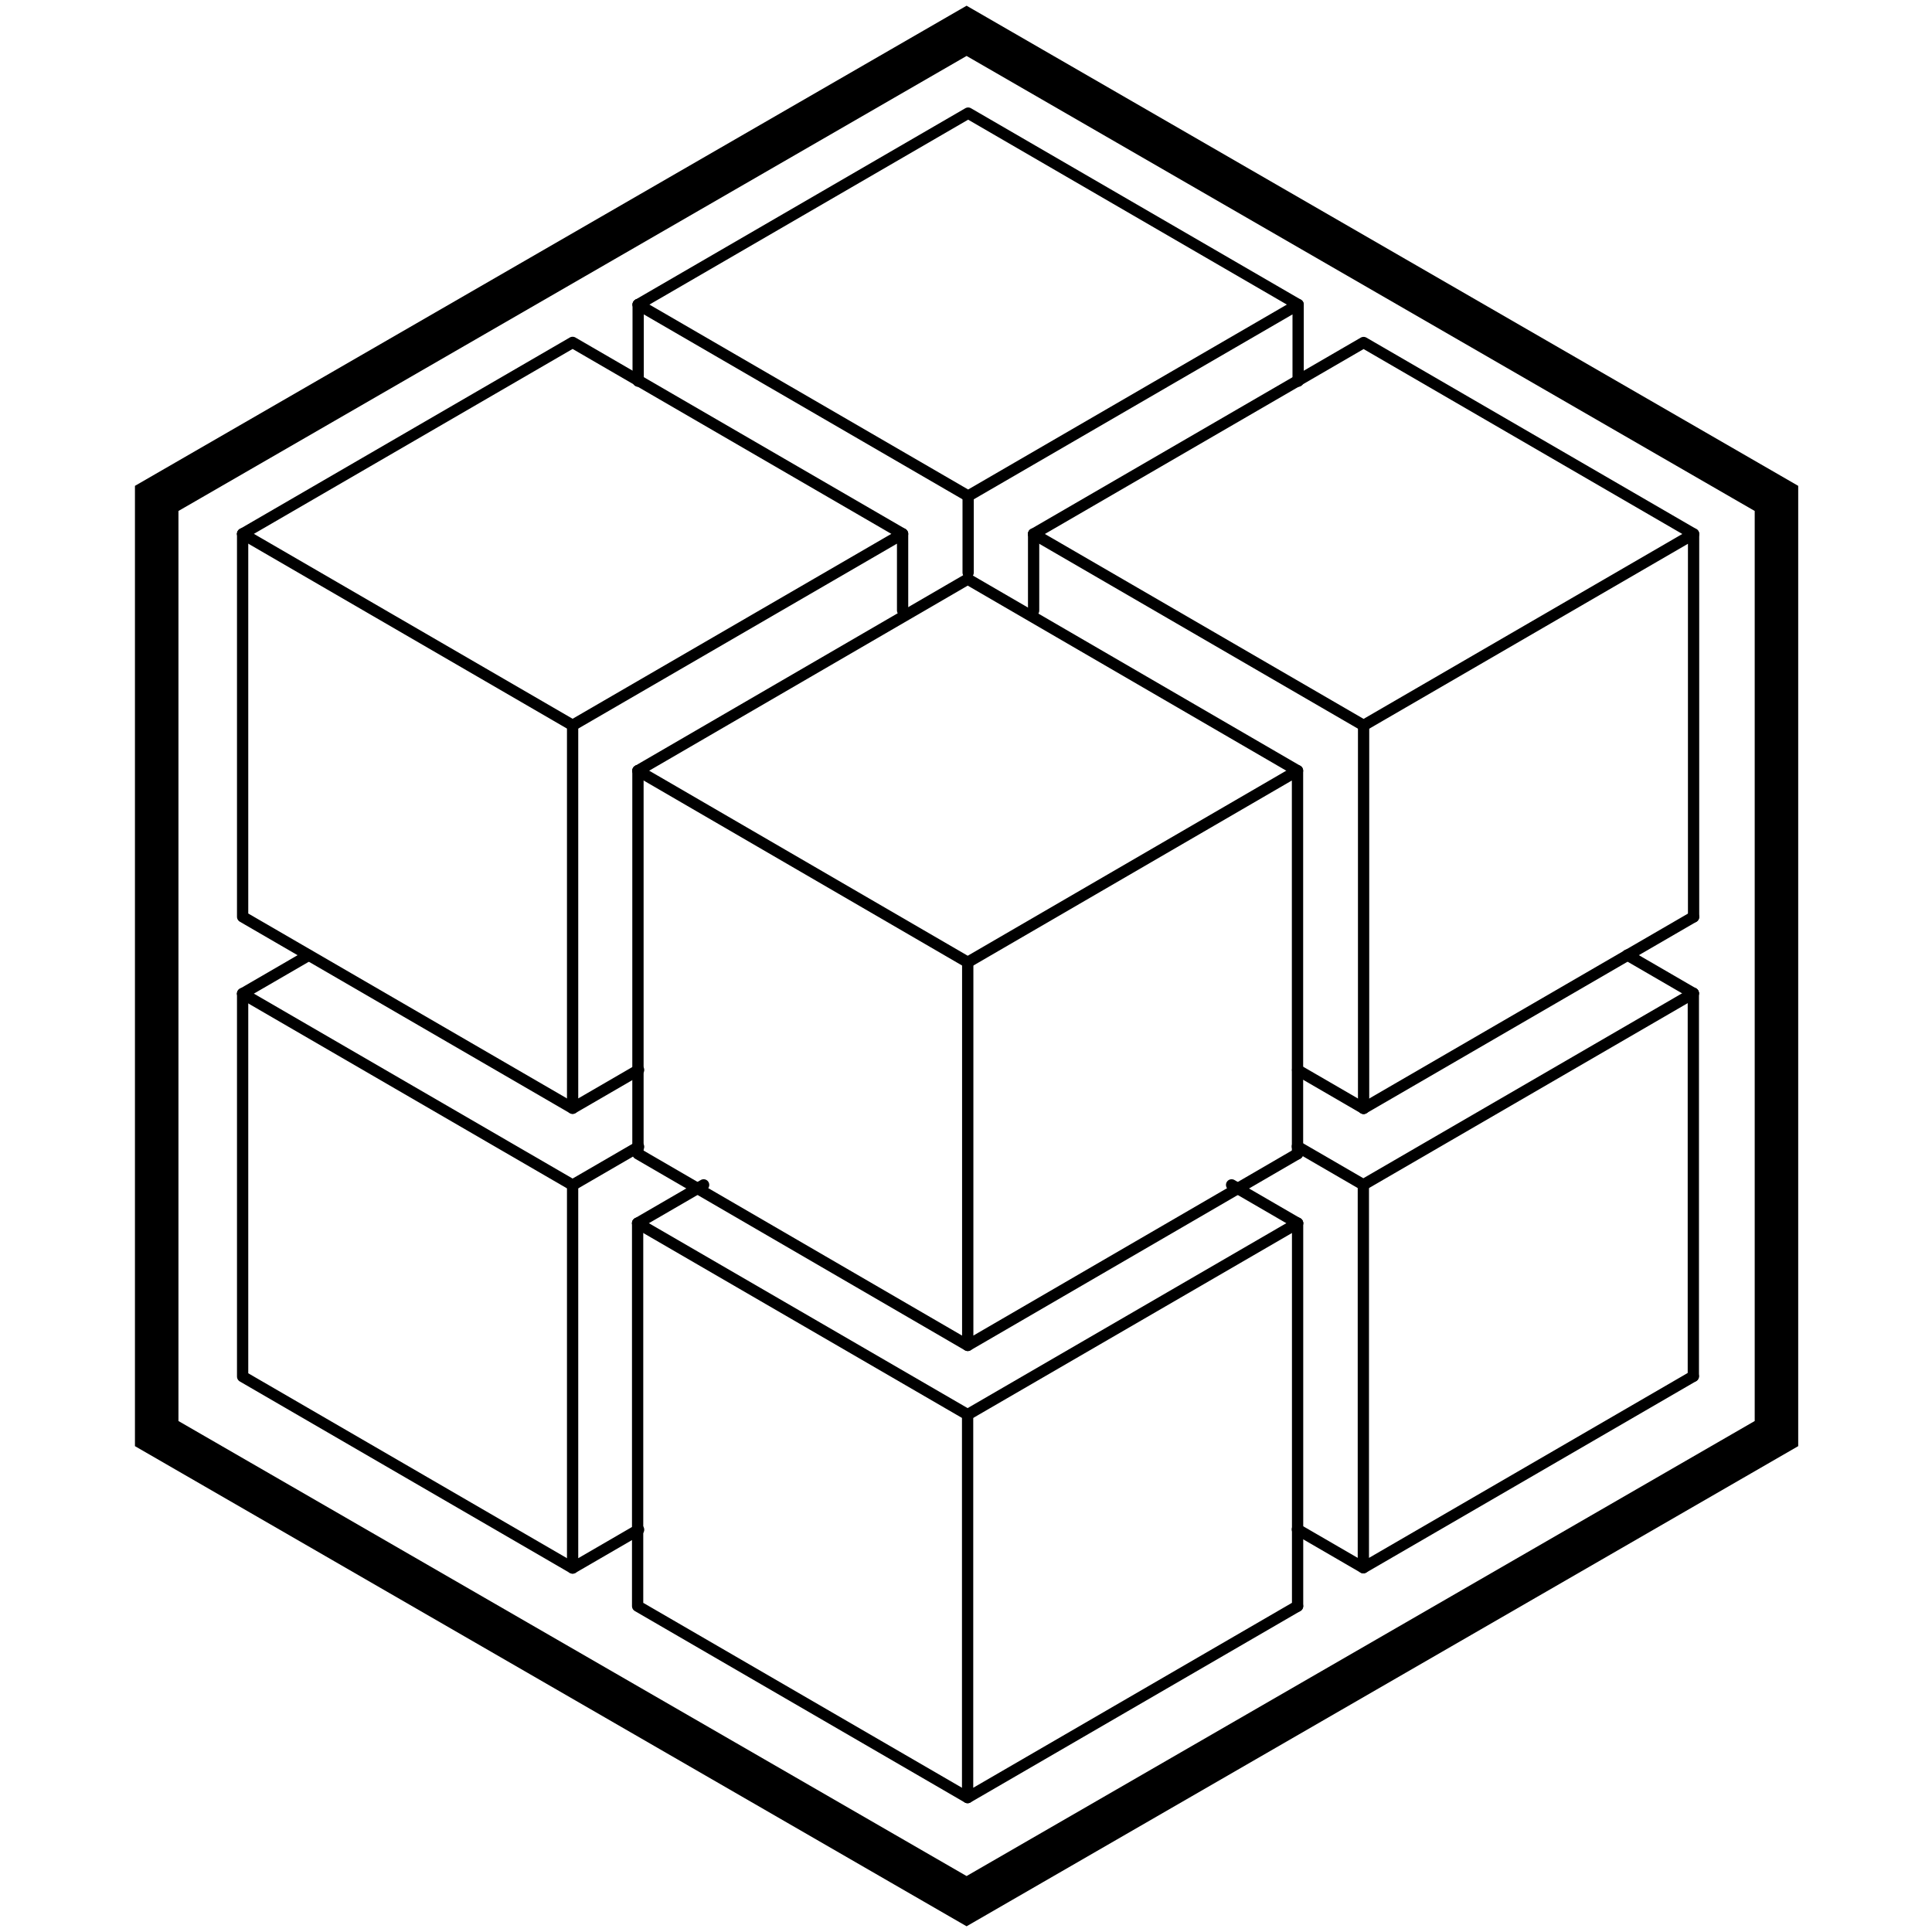 <?xml version="1.0" encoding="UTF-8" standalone="no"?>
<!-- Created with Inkscape (http://www.inkscape.org/) -->

<svg
   xmlns:dc="http://purl.org/dc/elements/1.1/"
   xmlns:cc="http://creativecommons.org/ns#"
   xmlns:rdf="http://www.w3.org/1999/02/22-rdf-syntax-ns#"
   xmlns:svg="http://www.w3.org/2000/svg"
   xmlns="http://www.w3.org/2000/svg"
   xmlns:sodipodi="http://sodipodi.sourceforge.net/DTD/sodipodi-0.dtd"
   xmlns:inkscape="http://www.inkscape.org/namespaces/inkscape"
   version="1.1"
   width="100"
   height="100"
   id="svg3063"
   inkscape:version="0.48.2 r9819"
   sodipodi:docname="glumpy-logo-white.svg"
   inkscape:export-filename="/Users/rougier/Development/Public/glumpy-website/_static/glumpy-logo.png"
   inkscape:export-xdpi="90"
   inkscape:export-ydpi="90">
  <sodipodi:namedview
     pagecolor="#ffffff"
     bordercolor="#666666"
     borderopacity="1"
     objecttolerance="10"
     gridtolerance="10"
     guidetolerance="10"
     inkscape:pageopacity="0"
     inkscape:pageshadow="2"
     inkscape:window-width="1305"
     inkscape:window-height="842"
     id="namedview5333"
     showgrid="false"
     fit-margin-top="0"
     fit-margin-left="0"
     fit-margin-right="0"
     fit-margin-bottom="0"
     inkscape:zoom="2.53125"
     inkscape:cx="73.481481"
     inkscape:cy="64.790123"
     inkscape:window-x="0"
     inkscape:window-y="0"
     inkscape:window-maximized="0"
     inkscape:current-layer="svg3063"
     inkscape:object-paths="true"
     showguides="true"
     inkscape:guide-bbox="true" />
  <defs
     id="defs3065" />
  <g
     id="g6279"
     transform="matrix(0.39,0,0,0.39,0.11,50)"
     style="stroke:#000000;stroke-opacity:1">
    <path
       inkscape:connector-curvature="0"
       style="fill:none;stroke:#000000;stroke-width:5.774;stroke-linecap:butt;stroke-linejoin:miter;stroke-miterlimit:4;stroke-opacity:1;stroke-dasharray:none"
       id="path4827-3-9-6-8-5-7"
       d="m 20.515,62.056 0,-124.113 L 128,-124.113 l 107.485,62.056 0,124.113 L 128,124.113 z" />
    <g
       style="stroke:#000000;stroke-width:0.32;stroke-miterlimit:4;stroke-opacity:1;stroke-dasharray:none"
       id="g5207-8"
       transform="matrix(4.687,0,0,4.687,-1473.414,-665.646)">
      <g
         transform="matrix(0.609,0,0,0.612,302.484,-194.047)"
         id="g6116-8-1"
         style="stroke:#000000;stroke-width:0.524;stroke-miterlimit:4;stroke-opacity:1;stroke-dasharray:none">
        <path
           style="fill:none;stroke:#000000;stroke-width:0.524;stroke-linecap:round;stroke-linejoin:round;stroke-miterlimit:4;stroke-opacity:1;stroke-dasharray:none"
           d="m 30.686,529.134 15.343,-8.858 15.343,8.858"
           id="path6108-7-4"
           inkscape:connector-curvature="0" />
        <path
           style="fill:none;stroke:#000000;stroke-width:0.524;stroke-linecap:round;stroke-linejoin:round;stroke-miterlimit:4;stroke-opacity:1;stroke-dasharray:none"
           d="m 30.686,529.134 15.343,8.858 15.343,-8.858 0,3.543"
           id="path6110-38-7"
           inkscape:connector-curvature="0" />
        <path
           style="fill:none;stroke:#000000;stroke-width:0.524;stroke-linecap:round;stroke-linejoin:round;stroke-miterlimit:4;stroke-opacity:1;stroke-dasharray:none"
           d="m 30.686,529.134 0,17.717 15.343,8.858"
           id="path6112-8-1"
           inkscape:connector-curvature="0"
           sodipodi:nodetypes="cc" />
        <path
           style="fill:none;stroke:#000000;stroke-width:0.524;stroke-linecap:round;stroke-linejoin:round;stroke-miterlimit:4;stroke-opacity:1;stroke-dasharray:none"
           d="m 46.029,537.992 0,17.717 3.069,-1.772"
           id="path6114-96-3"
           inkscape:connector-curvature="0" />
      </g>
      <path
         inkscape:connector-curvature="0"
         id="path6108-1-8-8"
         d="m 332.366,136.489 9.338,-5.425 9.338,5.425"
         style="fill:none;stroke:#000000;stroke-width:0.32;stroke-linecap:round;stroke-linejoin:round;stroke-miterlimit:4;stroke-opacity:1;stroke-dasharray:none" />
      <path
         sodipodi:nodetypes="cccc"
         inkscape:connector-curvature="0"
         id="path6110-3-6-4"
         d="m 332.366,136.489 9.338,5.425 9.338,-5.425 0,10.849"
         style="fill:none;stroke:#000000;stroke-width:0.32;stroke-linecap:round;stroke-linejoin:round;stroke-miterlimit:4;stroke-opacity:1;stroke-dasharray:none" />
      <path
         sodipodi:nodetypes="cc"
         inkscape:connector-curvature="0"
         id="path6112-5-9-8"
         d="m 332.366,136.489 0,10.849 9.338,5.425"
         style="fill:none;stroke:#000000;stroke-width:0.32;stroke-linecap:round;stroke-linejoin:round;stroke-miterlimit:4;stroke-opacity:1;stroke-dasharray:none" />
      <path
         sodipodi:nodetypes="ccc"
         inkscape:connector-curvature="0"
         id="path6114-9-4-0"
         d="m 341.704,141.913 0,10.849 9.338,-5.425"
         style="fill:none;stroke:#000000;stroke-width:0.32;stroke-linecap:round;stroke-linejoin:round;stroke-miterlimit:4;stroke-opacity:1;stroke-dasharray:none" />
      <g
         id="g6216-5-8-4"
         transform="matrix(0.609,0,0,0.612,323.028,-173.433)"
         style="stroke:#000000;stroke-width:0.524;stroke-miterlimit:4;stroke-opacity:1;stroke-dasharray:none">
        <g
           id="g6116-0-1-3-1-6"
           transform="translate(-15.343,-44.291)"
           style="stroke:#000000;stroke-width:0.524;stroke-miterlimit:4;stroke-opacity:1;stroke-dasharray:none">
          <path
             inkscape:connector-curvature="0"
             id="path6108-0-9-2-1-0"
             d="m 30.686,529.134 15.343,-8.858 15.343,8.858"
             style="fill:none;stroke:#000000;stroke-width:0.524;stroke-linecap:round;stroke-linejoin:round;stroke-miterlimit:4;stroke-opacity:1;stroke-dasharray:none" />
          <path
             inkscape:connector-curvature="0"
             id="path6110-1-2-8-8-3"
             d="m 30.686,529.134 15.343,8.858 15.343,-8.858 0,3.543"
             style="fill:none;stroke:#000000;stroke-width:0.524;stroke-linecap:round;stroke-linejoin:round;stroke-miterlimit:4;stroke-opacity:1;stroke-dasharray:none" />
          <path
             sodipodi:nodetypes="cc"
             inkscape:connector-curvature="0"
             id="path6112-1-6-0-7-2"
             d="m 30.686,529.134 0,3.543"
             style="fill:none;stroke:#000000;stroke-width:0.524;stroke-linecap:round;stroke-linejoin:round;stroke-miterlimit:4;stroke-opacity:1;stroke-dasharray:none" />
          <path
             inkscape:connector-curvature="0"
             id="path6114-1-9-28-6-6"
             d="m 46.029,537.992 1e-6,3.543"
             style="fill:none;stroke:#000000;stroke-width:0.524;stroke-linecap:round;stroke-linejoin:round;stroke-miterlimit:4;stroke-opacity:1;stroke-dasharray:none"
             sodipodi:nodetypes="cc" />
        </g>
      </g>
      <g
         id="g6294-1-9"
         style="stroke:#000000;stroke-width:0.524;stroke-miterlimit:4;stroke-opacity:1;stroke-dasharray:none"
         transform="matrix(0.609,0,0,0.612,347.307,-189.707)">
        <g
           transform="translate(-21.48,37.205)"
           id="g6216-8-4"
           style="stroke:#000000;stroke-width:0.524;stroke-miterlimit:4;stroke-opacity:1;stroke-dasharray:none">
          <g
             transform="translate(-15.343,-44.291)"
             id="g6116-0-1-8-1"
             style="stroke:#000000;stroke-width:0.524;stroke-miterlimit:4;stroke-opacity:1;stroke-dasharray:none">
            <path
               style="fill:none;stroke:#000000;stroke-width:0.524;stroke-linecap:round;stroke-linejoin:round;stroke-miterlimit:4;stroke-opacity:1;stroke-dasharray:none"
               d="m 30.686,529.134 15.343,-8.858 15.343,8.858"
               id="path6108-0-9-35-3"
               inkscape:connector-curvature="0" />
            <path
               style="fill:none;stroke:#000000;stroke-width:0.524;stroke-linecap:round;stroke-linejoin:round;stroke-miterlimit:4;stroke-opacity:1;stroke-dasharray:none"
               d="m 30.686,529.134 15.343,8.858 15.343,-8.858 0,17.717"
               id="path6110-1-2-6-7"
               inkscape:connector-curvature="0"
               sodipodi:nodetypes="cccc" />
            <path
               style="fill:none;stroke:#000000;stroke-width:0.524;stroke-linecap:round;stroke-linejoin:round;stroke-miterlimit:4;stroke-opacity:1;stroke-dasharray:none"
               d="m 30.686,529.134 0,3.543"
               id="path6112-1-6-8-8"
               inkscape:connector-curvature="0"
               sodipodi:nodetypes="cc" />
            <path
               sodipodi:nodetypes="cc"
               style="fill:none;stroke:#000000;stroke-width:0.524;stroke-linecap:round;stroke-linejoin:round;stroke-miterlimit:4;stroke-opacity:1;stroke-dasharray:none"
               d="m 46.029,537.992 0,17.717"
               id="path6114-1-9-8-8"
               inkscape:connector-curvature="0" />
          </g>
        </g>
        <path
           style="fill:none;stroke:#000000;stroke-width:0.524;stroke-linecap:round;stroke-linejoin:round;stroke-miterlimit:4;stroke-opacity:1;stroke-dasharray:none"
           d="M 9.206,548.622 24.549,539.764"
           id="path6290-99-3"
           inkscape:connector-curvature="0" />
        <path
           style="fill:none;stroke:#000000;stroke-width:0.524;stroke-linecap:round;stroke-linejoin:round;stroke-miterlimit:4;stroke-opacity:1;stroke-dasharray:none"
           d="m 9.206,548.622 -3.069,-1.772"
           id="path6292-3-8"
           inkscape:connector-curvature="0" />
      </g>
      <g
         transform="matrix(0.609,0,0,0.612,302.484,-181.028)"
         id="g6116-0-6-6-6-1"
         style="stroke:#000000;stroke-width:0.524;stroke-miterlimit:4;stroke-opacity:1;stroke-dasharray:none">
        <path
           sodipodi:nodetypes="cc"
           style="fill:none;stroke:#000000;stroke-width:0.524;stroke-linecap:round;stroke-linejoin:round;stroke-miterlimit:4;stroke-opacity:1;stroke-dasharray:none"
           d="m 30.686,529.134 3.069,-1.772"
           id="path6108-0-2-8-4-5"
           inkscape:connector-curvature="0" />
        <path
           sodipodi:nodetypes="ccc"
           style="fill:none;stroke:#000000;stroke-width:0.524;stroke-linecap:round;stroke-linejoin:round;stroke-miterlimit:4;stroke-opacity:1;stroke-dasharray:none"
           d="m 30.686,529.134 15.343,8.858 3.069,-1.772"
           id="path6110-1-4-3-3-3"
           inkscape:connector-curvature="0" />
        <path
           style="fill:none;stroke:#000000;stroke-width:0.524;stroke-linecap:round;stroke-linejoin:round;stroke-miterlimit:4;stroke-opacity:1;stroke-dasharray:none"
           d="m 30.686,529.134 0,17.717 15.343,8.858"
           id="path6112-1-4-9-5-5"
           inkscape:connector-curvature="0"
           sodipodi:nodetypes="cc" />
        <path
           style="fill:none;stroke:#000000;stroke-width:0.524;stroke-linecap:round;stroke-linejoin:round;stroke-miterlimit:4;stroke-opacity:1;stroke-dasharray:none"
           d="m 46.029,537.992 0,17.717 3.069,-1.772"
           id="path6114-1-2-0-4-4"
           inkscape:connector-curvature="0" />
      </g>
      <g
         id="g6461-5-3"
         style="stroke:#000000;stroke-width:0.524;stroke-miterlimit:4;stroke-opacity:1;stroke-dasharray:none"
         transform="matrix(0.609,0,0,0.612,347.307,-189.707)">
        <g
           id="g6116-0-6-5-6-6"
           transform="translate(-55.235,24.803)"
           style="stroke:#000000;stroke-width:0.524;stroke-miterlimit:4;stroke-opacity:1;stroke-dasharray:none">
          <path
             inkscape:connector-curvature="0"
             id="path6108-0-2-88-9-5"
             d="m 30.686,529.134 3.069,-1.772"
             style="fill:none;stroke:#000000;stroke-width:0.524;stroke-linecap:round;stroke-linejoin:round;stroke-miterlimit:4;stroke-opacity:1;stroke-dasharray:none"
             sodipodi:nodetypes="cc" />
          <path
             inkscape:connector-curvature="0"
             id="path6110-1-4-7-4-9"
             d="m 30.686,529.134 15.343,8.858 15.343,-8.858"
             style="fill:none;stroke:#000000;stroke-width:0.524;stroke-linecap:round;stroke-linejoin:round;stroke-miterlimit:4;stroke-opacity:1;stroke-dasharray:none"
             sodipodi:nodetypes="ccc" />
          <path
             sodipodi:nodetypes="cc"
             inkscape:connector-curvature="0"
             id="path6112-1-4-2-3-5"
             d="m 30.686,529.134 0,17.717 15.343,8.858"
             style="fill:none;stroke:#000000;stroke-width:0.524;stroke-linecap:round;stroke-linejoin:round;stroke-miterlimit:4;stroke-opacity:1;stroke-dasharray:none" />
          <path
             inkscape:connector-curvature="0"
             id="path6114-1-2-3-6-4"
             d="m 46.029,537.992 0,17.717 15.343,-8.858"
             style="fill:none;stroke:#000000;stroke-width:0.524;stroke-linecap:round;stroke-linejoin:round;stroke-miterlimit:4;stroke-opacity:1;stroke-dasharray:none"
             sodipodi:nodetypes="ccc" />
        </g>
        <path
           style="fill:none;stroke:#000000;stroke-width:0.524;stroke-linecap:round;stroke-linejoin:round;stroke-miterlimit:4;stroke-opacity:1;stroke-dasharray:none"
           d="m 6.137,553.937 0,17.717"
           id="path6457-3-9"
           inkscape:connector-curvature="0" />
        <path
           style="fill:none;stroke:#000000;stroke-width:0.524;stroke-linecap:round;stroke-linejoin:round;stroke-miterlimit:4;stroke-opacity:1;stroke-dasharray:none"
           d="M 6.137,553.937 3.069,552.165"
           id="path6459-4-1"
           inkscape:connector-curvature="0" />
      </g>
      <g
         id="g6461-5-8-7-7"
         transform="matrix(0.609,0,0,0.612,358.513,-196.216)"
         style="stroke:#000000;stroke-width:0.524;stroke-miterlimit:4;stroke-opacity:1;stroke-dasharray:none">
        <g
           id="g6116-0-6-5-3-5-4-5"
           transform="translate(-55.235,24.803)"
           style="stroke:#000000;stroke-width:0.524;stroke-miterlimit:4;stroke-opacity:1;stroke-dasharray:none">
          <path
             inkscape:connector-curvature="0"
             id="path6110-1-4-7-2-5-07-5"
             d="m 42.96,536.22 3.069,1.772 15.343,-8.858"
             style="fill:none;stroke:#000000;stroke-width:0.524;stroke-linecap:round;stroke-linejoin:round;stroke-miterlimit:4;stroke-opacity:1;stroke-dasharray:none"
             sodipodi:nodetypes="ccc" />
          <path
             sodipodi:nodetypes="cc"
             inkscape:connector-curvature="0"
             id="path6112-1-4-2-9-5-5-4"
             d="m 42.96,553.937 3.069,1.772"
             style="fill:none;stroke:#000000;stroke-width:0.524;stroke-linecap:round;stroke-linejoin:round;stroke-miterlimit:4;stroke-opacity:1;stroke-dasharray:none" />
          <path
             inkscape:connector-curvature="0"
             id="path6114-1-2-3-5-7-02-1"
             d="m 46.029,537.992 0,17.717 15.343,-8.858"
             style="fill:none;stroke:#000000;stroke-width:0.524;stroke-linecap:round;stroke-linejoin:round;stroke-miterlimit:4;stroke-opacity:1;stroke-dasharray:none"
             sodipodi:nodetypes="ccc" />
        </g>
        <path
           style="fill:none;stroke:#000000;stroke-width:0.524;stroke-linecap:round;stroke-linejoin:round;stroke-miterlimit:4;stroke-opacity:1;stroke-dasharray:none"
           d="m 6.137,553.937 0,17.717"
           id="path6457-3-2-5-8"
           inkscape:connector-curvature="0" />
        <path
           style="fill:none;stroke:#000000;stroke-width:0.524;stroke-linecap:round;stroke-linejoin:round;stroke-miterlimit:4;stroke-opacity:1;stroke-dasharray:none"
           d="M 6.137,553.937 3.069,552.165"
           id="path6459-1-3-4-8"
           inkscape:connector-curvature="0" />
      </g>
    </g>
  </g>
</svg>

